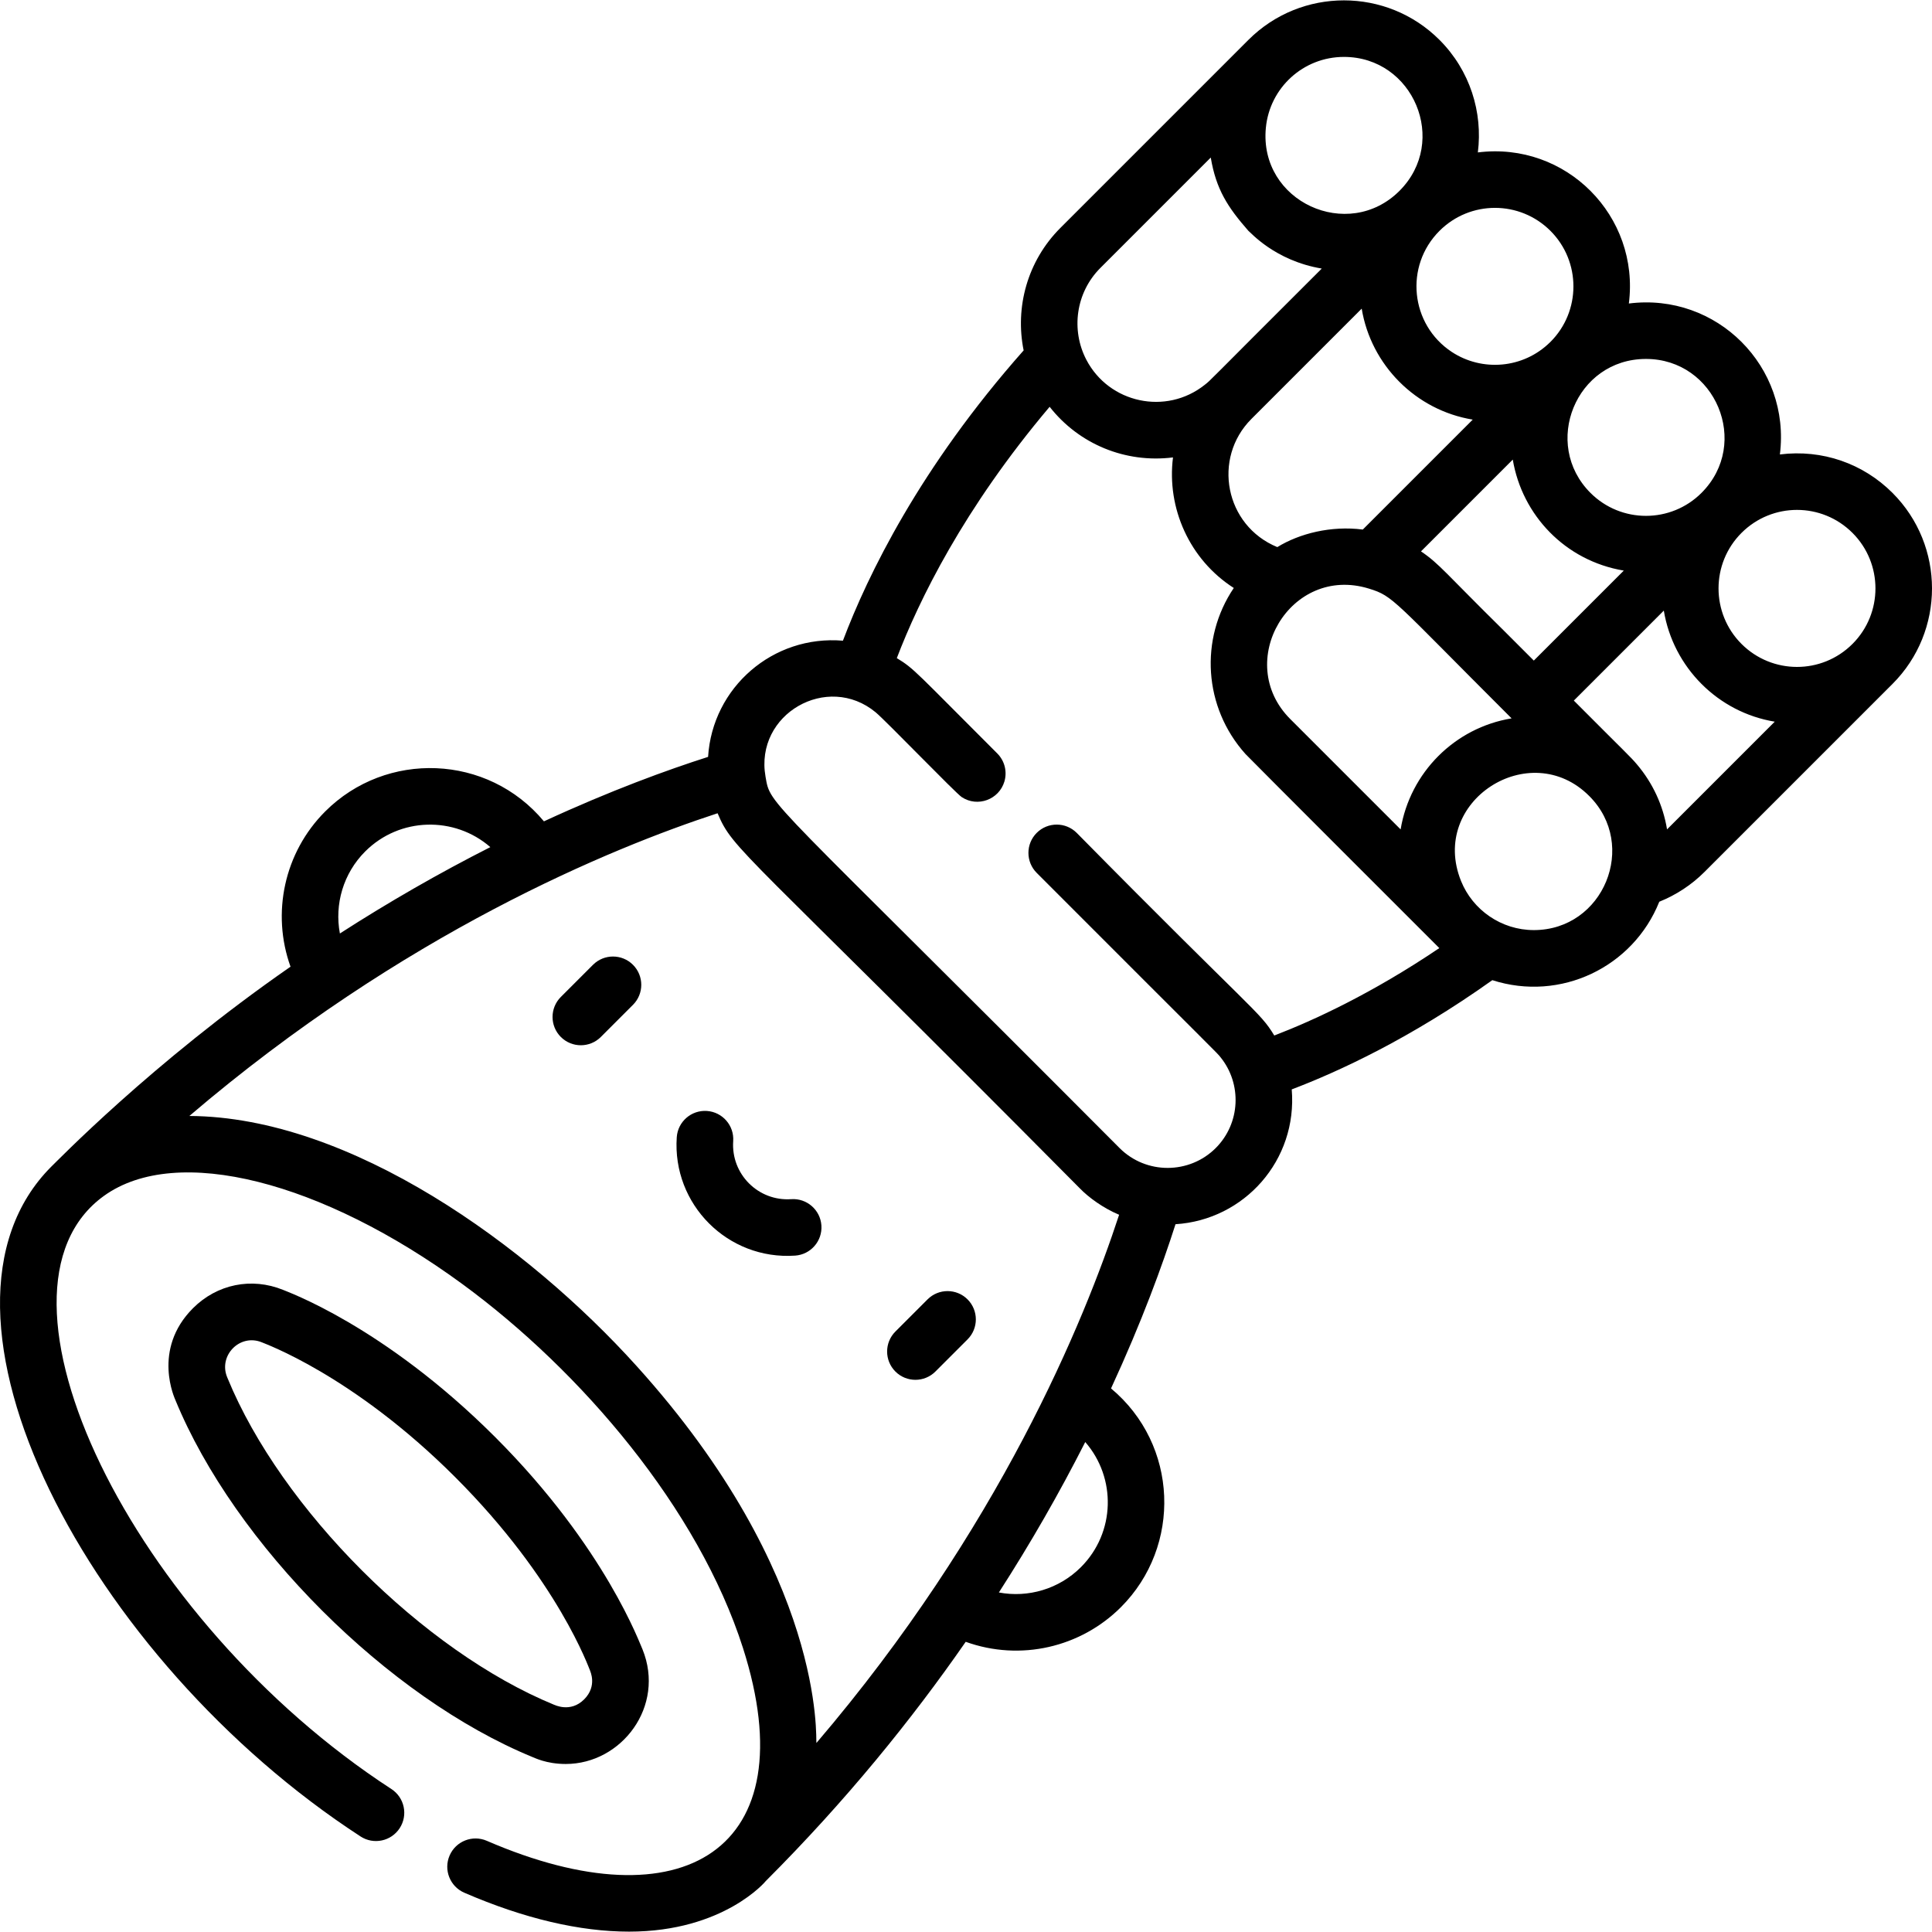 <svg id="Capa_1" enable-background="new 0 0 512 512" height="512" viewBox="0 0 512 512" width="512" xmlns="http://www.w3.org/2000/svg"><g><path d="m149.938 467.474c14.774-.001 26.469-15.273 20.327-30.397-.517-.929-9.625-26.817-39.026-56.219-29.696-29.696-55.692-38.733-56.218-39.025-8.345-3.389-17.493-1.529-23.875 4.854-11.024 11.024-4.7 24.178-4.691 24.278 15.761 38.384 56.363 78.946 94.676 94.677.451.139 3.584 1.832 8.807 1.832zm-89.614-102.204-.143-.348c-2.308-5.681 3.36-11.57 9.202-9.194.431.241 24.054 8.535 51.253 35.734 27.376 27.375 35.49 50.816 35.736 51.256-.012.101 2.005 4.062-1.564 7.634-3.653 3.656-7.878 1.413-7.981 1.422-34.623-14.217-72.265-51.827-86.503-86.504z"/><path d="m159.229 274.806 8.519-8.519c2.928-2.928 2.928-7.674 0-10.602s-7.675-2.928-10.602 0l-8.519 8.519c-2.928 2.928-2.928 7.675 0 10.603 2.926 2.926 7.674 2.927 10.602-.001z"/><path d="m247.893 363.471 8.519-8.519c2.928-2.928 2.928-7.675 0-10.602-2.928-2.928-7.675-2.928-10.602 0l-8.519 8.519c-2.928 2.928-2.928 7.675 0 10.603 2.927 2.926 7.675 2.926 10.602-.001z"/><path d="m210.715 332.751c4.131-.284 7.25-3.862 6.966-7.993s-3.871-7.25-7.993-6.966c-8.747.601-15.984-6.64-15.383-15.383.284-4.131-2.835-7.709-6.965-7.993-4.135-.285-7.709 2.835-7.993 6.965-1.222 17.776 13.51 32.596 31.368 31.37z"/><path d="m95.551 486.684c3.472 2.257 8.115 1.273 10.372-2.198s1.273-8.115-2.198-10.372c-68.951-44.829-111.135-132.027-76.181-157.191 19.353-13.932 57.98-3.732 94.941 23.331 31.633 23.161 62.622 59.617 74.41 96.475 17.14 53.59-16.074 73.568-67.884 51.105-3.8-1.648-8.214.097-9.86 3.896-1.647 3.799.097 8.214 3.896 9.86 15.879 6.885 30.687 10.313 43.667 10.313 25.163 0 36.332-13.477 36.232-13.414 21.225-21.224 38.674-42.771 52.977-63.391 14.535 5.236 30.505 1.45 41.13-9.175 16.181-16.181 15.262-43.062-2.618-57.972 8.197-17.737 13.647-32.744 17.088-43.519 18.259-1.146 32.368-16.982 30.801-35.728 12.199-4.628 31.355-13.417 53.155-28.949 18.083 5.816 37.32-3.443 44.248-20.782 4.466-1.793 8.553-4.47 11.975-7.892 1.972-1.972 53.094-53.094 49.832-49.832 13.957-13.956 13.957-36.665 0-50.622-7.773-7.774-18.589-11.604-29.846-10.191 2.933-23.242-16.712-42.955-40.023-40.001 2.938-23.182-16.631-42.975-40.018-40.04 1.339-10.607-2.047-21.702-10.174-29.829-13.955-13.954-36.66-13.957-50.617-.005-1.575 1.575-48.936 48.935-49.837 49.837-8.804 8.804-12.048 21.089-9.745 32.465-27.535 31.091-41.345 59.607-47.889 76.929-18.559-1.562-34.598 12.4-35.735 30.792-10.773 3.441-25.774 8.89-43.501 17.083-14.926-17.888-41.798-18.792-57.972-2.618-10.899 10.898-14.273 27.018-9.185 41.136-36.958 25.636-62.249 51.947-63.381 52.97-38.545 38.544 9.822 130.64 81.94 177.529zm190.898-71.363c-5.804 5.803-13.998 8.163-21.735 6.701 8.354-12.967 16.019-26.319 22.889-39.869 8.248 9.456 8.039 23.974-1.154 33.168zm-189.672-189.672c9.146-9.146 23.688-9.41 33.166-1.154-13.548 6.869-26.9 14.535-39.868 22.888-1.46-7.736.899-15.931 6.702-21.734zm234.862-114.63 29.226-29.226c2.453 14.927 14.306 26.921 29.426 29.409l-29.134 29.134c-8.425-1.077-16.801 1.05-22.657 4.654-13.89-5.709-17.272-23.559-6.861-33.971zm98.683 40.195-23.846 23.846-8.087-8.087c-15.228-15-16.932-17.561-21.811-20.852l24.325-24.325c2.46 14.681 13.839 26.808 29.419 29.418zm-67.524 4.78c6.554 2.018 6.214 2.865 37.789 34.381-15.042 2.476-26.903 14.323-29.408 29.428l-29.244-29.244c-15.148-15.148.004-41.017 20.863-34.565zm43.678 90.49c-8.612 0-16.179-5.331-19.271-12.97-8.586-21.214 18.296-38.329 33.98-22.54 12.996 12.981 3.804 35.51-14.709 35.51zm35.307-26.691c-1.046-6.351-3.778-12.267-7.977-17.218-1.827-2.16-2.356-2.485-16.727-16.913l23.846-23.846c2.498 15.062 14.364 26.965 29.399 29.436zm49.147-78.565c8.11 8.11 8.111 21.306.001 29.417 0 0-.001 0-.001.001-8.163 8.163-21.322 8.096-29.418 0-8.11-8.111-8.111-21.306 0-29.417 8.13-8.13 21.287-8.132 29.418-.001zm-40.02-10.603c-8.111 8.111-21.308 8.111-29.419 0-12.963-12.963-3.903-35.501 14.709-35.501 18.396.001 27.838 22.374 14.71 35.501zm-40.021-69.438c8.111 8.111 8.111 21.307.001 29.417 0 0-.001 0-.001.001-.09.079-.073.064-.098.089-7.139 7.047-18.065 7.833-26.044 2.581-.005-.003-.011-.006-.016-.009-11.005-7.266-12.572-22.766-3.259-32.079 8.129-8.129 21.287-8.13 29.417 0zm-40.018-10.603s-.001.001-.002.001c-13.597 13.597-37.276 2.884-35.406-16.704 1.016-10.637 9.929-18.797 20.697-18.797 18.393 0 27.84 22.368 14.711 35.5zm-79.252 20.415 29.244-29.244c1.402 8.413 4.496 13.175 9.986 19.433.453.249 6.919 7.89 19.432 9.986-31.423 31.339-29.141 29.332-31.051 30.838-10.191 8.088-25.31 4.89-31.349-6.691-4.077-7.841-2.834-17.751 3.738-24.322zm-59.552 117.782c2.717 2.249 21.137 21.363 22.795 22.457 4.216 2.787 9.898.655 11.313-4.127.759-2.566.115-5.434-1.887-7.436-21.676-21.644-21.978-22.456-26.626-25.264 5.84-15.275 17.675-39.596 40.5-66.605 7.778 9.919 20.105 14.995 32.691 13.416-1.694 13.422 4.369 27.076 16.11 34.6-9.12 13.517-8.01 31.646 3.113 44.016.974 1.076 51.252 51.317 51.355 51.418-17.885 12.069-33.393 19.195-43.737 23.167-3.965-6.529-4.96-5.639-52.356-53.699-2.928-2.928-7.675-2.928-10.602 0-2.938 2.938-2.918 7.684 0 10.602 49.581 49.651 47.519 47.377 48.724 48.874 5.682 7.035 5.307 17.458-1.284 24.049-6.975 6.975-18.423 7.057-25.483 0-94.636-95.011-92.416-90.395-93.826-98.432-2.932-16.607 16.42-27.632 29.2-17.036zm-41.899 26.741c4.231 10.01 5.821 8.47 95.922 99.33 2.437 2.53 6.292 5.309 10.485 7.076-9.23 28.215-31.794 83.287-80.221 139.987-.209-.769 2.638-44.225-47.644-99.897-28.755-31.882-75.766-66.052-118.524-66.274-.001 0-.002 0-.003 0 56.699-48.427 111.771-70.992 139.985-80.222z"/></g></svg>